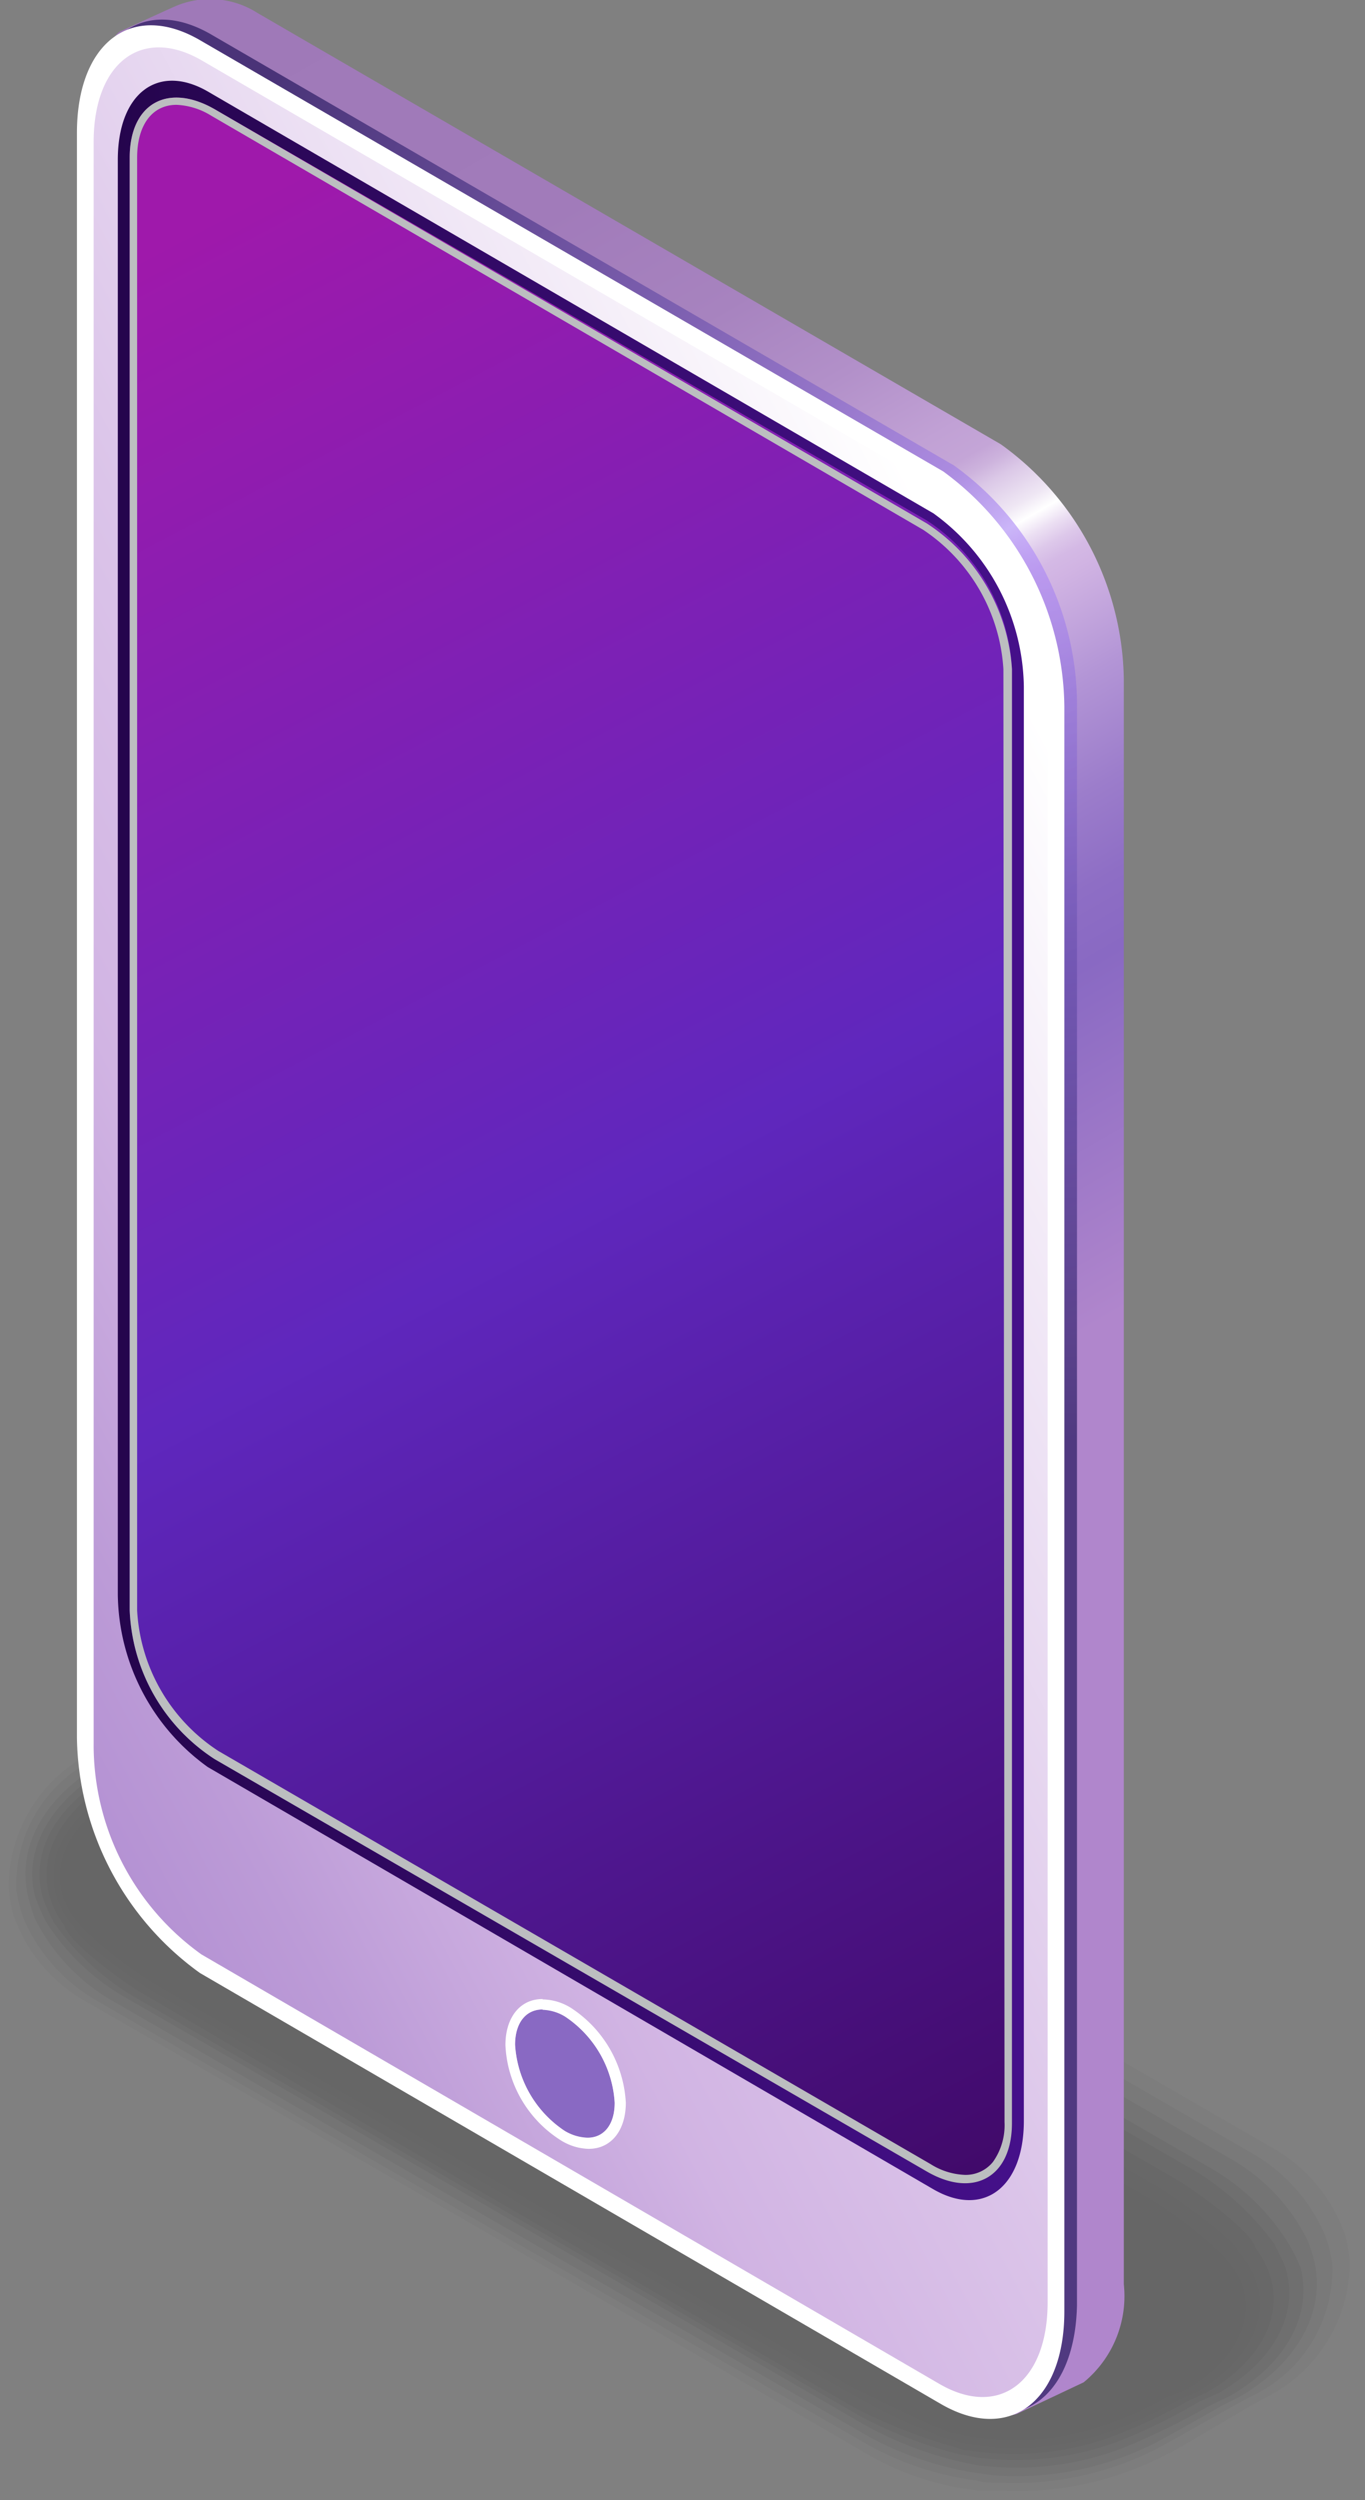 <svg xmlns="http://www.w3.org/2000/svg" xmlns:xlink="http://www.w3.org/1999/xlink" viewBox="0 0 36.73 67.25"><rect x="0" y="0" width="36.73" height="67.25" fill="#808080" stroke="none"/><defs><style>.cls-1{isolation:isolate;}.cls-2{opacity:0.2;}.cls-3{opacity:0;}.cls-4{opacity:0.09;}.cls-5{opacity:0.18;}.cls-6{opacity:0.27;}.cls-7{opacity:0.36;}.cls-8{opacity:0.45;}.cls-9{opacity:0.55;}.cls-10{opacity:0.64;}.cls-11{opacity:0.73;}.cls-12{opacity:0.82;}.cls-13{opacity:0.91;}.cls-14{fill:url(#linear-gradient);}.cls-15{opacity:0.6;mix-blend-mode:screen;fill:url(#radial-gradient);}.cls-16{fill:#fff;}.cls-17{fill:url(#New_Gradient_Swatch_copy_34);}.cls-18{fill:url(#New_Gradient_Swatch_copy_25);}.cls-19{fill:url(#linear-gradient-2);}.cls-20{fill:#bcbec0;}.cls-20,.cls-21{mix-blend-mode:multiply;}.cls-21{fill:#8969c3;}</style><linearGradient id="linear-gradient" x1="-934.48" y1="1.37" x2="-912.04" y2="40.23" gradientTransform="translate(933.61)" gradientUnits="userSpaceOnUse"><stop offset="0.06" stop-color="#9f79b8"/><stop offset="0.26" stop-color="#a17bba"/><stop offset="0.36" stop-color="#a783bf"/><stop offset="0.43" stop-color="#b290c9"/><stop offset="0.49" stop-color="#c1a1d5"/><stop offset="0.51" stop-color="#c4a5d7"/><stop offset="0.52" stop-color="#cdb3dd"/><stop offset="0.53" stop-color="#dbc8e7"/><stop offset="0.55" stop-color="#efe7f4"/><stop offset="0.56" stop-color="#fff"/><stop offset="0.57" stop-color="#ece0f3"/><stop offset="0.58" stop-color="#ddc8ea"/><stop offset="0.59" stop-color="#d4b9e5"/><stop offset="0.6" stop-color="#d1b4e3"/><stop offset="0.66" stop-color="#b395d6"/><stop offset="0.72" stop-color="#9c7dcb"/><stop offset="0.77" stop-color="#8e6ec5"/><stop offset="0.81" stop-color="#8969c3"/><stop offset="1" stop-color="#b086cc"/></linearGradient><radialGradient id="radial-gradient" cx="-905.46" cy="14.53" r="24.25" gradientTransform="translate(933.61)" gradientUnits="userSpaceOnUse"><stop offset="0" stop-color="#af8afc"/><stop offset="1" stop-color="#10054d"/></radialGradient><linearGradient id="New_Gradient_Swatch_copy_34" x1="-17.66" y1="50.48" x2="30.74" y2="24.67" gradientUnits="userSpaceOnUse"><stop offset="0" stop-color="#9f79c8"/><stop offset="0.14" stop-color="#a27dca"/><stop offset="0.27" stop-color="#ac88cf"/><stop offset="0.4" stop-color="#bc9bd7"/><stop offset="0.52" stop-color="#d1b4e3"/><stop offset="0.65" stop-color="#dbc4e9"/><stop offset="0.9" stop-color="#f4edf8"/><stop offset="1" stop-color="#fff"/></linearGradient><linearGradient id="New_Gradient_Swatch_copy_25" x1="-930.45" y1="30.67" x2="-906.07" y2="30.67" gradientTransform="translate(933.61)" gradientUnits="userSpaceOnUse"><stop offset="0" stop-color="#25054d"/><stop offset="1" stop-color="#45108a"/></linearGradient><linearGradient id="linear-gradient-2" x1="-930.87" y1="6.62" x2="-899.56" y2="66.32" gradientTransform="translate(933.61)" gradientUnits="userSpaceOnUse"><stop offset="0.01" stop-color="#9f19ab"/><stop offset="0.43" stop-color="#5f27bd"/><stop offset="0.9" stop-color="#3d065f"/></linearGradient></defs><g class="cls-1"><g id="Layer_2" data-name="Layer 2"><g id="Layer_1-2" data-name="Layer 1"><g class="cls-2"><path class="cls-3" d="M27.23,67.25a7.11,7.11,0,0,1-3.58-.87l-10.8-6.23L2.05,53.91a3.81,3.81,0,0,1-2-3.27,4.39,4.39,0,0,1,2.47-3.71l2.69-1.59A8.7,8.7,0,0,1,9.5,44.23a7.24,7.24,0,0,1,3.58.86l10.8,6.24,10.8,6.24a3.78,3.78,0,0,1,2,3.27,4.41,4.41,0,0,1-2.47,3.71l-2.69,1.59A8.83,8.83,0,0,1,27.23,67.25Z"/><path class="cls-4" d="M2.57,47.09l.55-.31s2-1.2,2.1-1.21a8.62,8.62,0,0,1,4.27-1l.6,0A7.71,7.71,0,0,1,13,45.5l10.6,6.13,10.6,6.12a4.31,4.31,0,0,1,2,2.38,3.69,3.69,0,0,1,.12.74A4.07,4.07,0,0,1,34,64.52l-.55.31s-2,1.2-2.1,1.21A8.65,8.65,0,0,1,27,67c-.2,0-.39,0-.59,0a7.6,7.6,0,0,1-2.89-.88L13,60,2.35,53.86a4.27,4.27,0,0,1-2-2.38,3.69,3.69,0,0,1-.12-.74A4.07,4.07,0,0,1,2.57,47.09Z"/><path class="cls-5" d="M2.66,47.26l.55-.3c.1-.06,2-1.13,2.07-1.16a8.42,8.42,0,0,1,4.2-.86c.2,0,.39,0,.58.06a8.21,8.21,0,0,1,2.82.91l10.41,6,10.39,6a4.65,4.65,0,0,1,2,2.27,4.2,4.2,0,0,1,.17.7,3.76,3.76,0,0,1-2.19,3.58l-.55.3c-.1.06-2,1.13-2.08,1.16a8.48,8.48,0,0,1-4.2.86c-.19,0-.38,0-.57-.06a8.21,8.21,0,0,1-2.82-.91L13,59.82l-10.39-6a4.65,4.65,0,0,1-2-2.27,4.2,4.2,0,0,1-.17-.7A3.76,3.76,0,0,1,2.66,47.26Z"/><path class="cls-6" d="M2.76,47.42l.54-.28c.15-.09,1.87-1.07,2.05-1.1a8.17,8.17,0,0,1,4.13-.74c.19,0,.37.05.56.07a9.33,9.33,0,0,1,2.74.94L23,52.22l10.19,5.89a5.17,5.17,0,0,1,2,2.16,4,4,0,0,1,.2.67c.24,1.29-.49,2.62-2,3.51l-.55.28c-.15.09-1.87,1.07-2,1.1a8.26,8.26,0,0,1-4.13.75l-.56-.08a9.05,9.05,0,0,1-2.74-.94L13.13,59.65,2.94,53.77a5.29,5.29,0,0,1-2-2.16,4.26,4.26,0,0,1-.2-.67C.47,49.64,1.2,48.32,2.76,47.42Z"/><path class="cls-7" d="M2.85,47.58l.54-.26a21.46,21.46,0,0,1,2-1,8,8,0,0,1,4.06-.62c.19,0,.37.07.54.09a10.61,10.61,0,0,1,2.66,1l10,5.79,10,5.78a5.94,5.94,0,0,1,2.06,2.05A4.8,4.8,0,0,1,35,61c.31,1.25-.36,2.56-1.91,3.45l-.54.26a21.46,21.46,0,0,1-2,1,8,8,0,0,1-4.06.62c-.18,0-.36-.06-.54-.09a9.89,9.89,0,0,1-2.66-1l-10-5.79-10-5.77a6.12,6.12,0,0,1-2.06-2A5.55,5.55,0,0,1,.94,51C.63,49.79,1.31,48.48,2.85,47.58Z"/><path class="cls-8" d="M2.94,47.75l.54-.25a17.56,17.56,0,0,1,2-1,7.8,7.8,0,0,1,4-.51l.53.11a12.39,12.39,0,0,1,2.58,1l9.84,5.68,9.79,5.65a7.48,7.48,0,0,1,2.08,1.94c.09.21.21.4.28.6.39,1.2-.24,2.5-1.77,3.39l-.54.24a15.42,15.42,0,0,1-2,1,7.9,7.9,0,0,1-4,.5L25.74,66a12,12,0,0,1-2.58-1l-9.84-5.68L3.54,53.67a7.08,7.08,0,0,1-2.08-1.94,5.38,5.38,0,0,1-.28-.6C.78,49.93,1.41,48.64,2.94,47.75Z"/><path class="cls-9" d="M3,47.91l.53-.23a13.21,13.21,0,0,1,2-.94,7.6,7.6,0,0,1,3.91-.38c.18,0,.35.09.52.12a14.45,14.45,0,0,1,2.5,1.06l9.64,5.57,9.59,5.53c.47.28,2,1.38,2.1,1.83a2.44,2.44,0,0,1,.32.56c.48,1.15-.1,2.44-1.63,3.32l-.52.24a14.85,14.85,0,0,1-2,.94,7.74,7.74,0,0,1-3.92.38c-.18,0-.34-.1-.51-.13a14.53,14.53,0,0,1-2.51-1l-9.64-5.57L3.83,53.62c-.47-.27-2-1.37-2.1-1.83a2.25,2.25,0,0,1-.32-.56C.94,50.08,1.51,48.8,3,47.91Z"/><path class="cls-10" d="M3.13,48.08l.53-.22A11.41,11.41,0,0,1,5.6,47a7.43,7.43,0,0,1,3.84-.26c.18,0,.34.11.5.15a19.2,19.2,0,0,1,2.43,1.08l9.45,5.46,9.39,5.42c.37.22,2,1.36,2.12,1.72a2.48,2.48,0,0,1,.36.53c.56,1.1,0,2.37-1.49,3.25l-.52.22a11,11,0,0,1-1.94.88,7.46,7.46,0,0,1-3.85.26l-.5-.14A17.91,17.91,0,0,1,23,64.45L13.51,59,4.13,53.58c-.38-.22-2-1.36-2.13-1.73a2.16,2.16,0,0,1-.35-.52C1.09,50.23,1.61,49,3.13,48.08Z"/><path class="cls-11" d="M3.23,48.24l.52-.2a9.35,9.35,0,0,1,1.91-.83,7.07,7.07,0,0,1,3.78-.14c.16,0,.32.12.48.16a25.51,25.51,0,0,1,2.35,1.12l9.26,5.35L30.71,59a11.38,11.38,0,0,1,2.15,1.61,2.47,2.47,0,0,1,.39.49c.65,1,.17,2.31-1.34,3.19l-.52.2a9.68,9.68,0,0,1-1.92.83,7.14,7.14,0,0,1-3.77.14c-.17,0-.32-.12-.48-.16s-2.13-1-2.36-1.12l-9.25-5.35-9.18-5.3a11.46,11.46,0,0,1-2.16-1.61,2.89,2.89,0,0,1-.39-.49C1.24,50.38,1.71,49.12,3.23,48.24Z"/><path class="cls-12" d="M3.32,48.41l.51-.19a8.74,8.74,0,0,1,1.89-.78,7,7,0,0,1,3.71,0,3.14,3.14,0,0,1,.46.18,22.16,22.16,0,0,1,2.28,1.16L21.23,54l9,5.19a16.38,16.38,0,0,1,2.18,1.5,2.59,2.59,0,0,1,.43.45c.73,1,.3,2.25-1.21,3.13l-.51.18a8.35,8.35,0,0,1-1.89.78,6.94,6.94,0,0,1-3.7,0,3.8,3.8,0,0,1-.47-.18,24.41,24.41,0,0,1-2.28-1.16L13.7,58.67l-9-5.19A16.25,16.25,0,0,1,2.55,52a2,2,0,0,1-.43-.45C1.38,50.54,1.81,49.28,3.32,48.41Z"/><path class="cls-13" d="M3.42,48.57l.5-.16a6.93,6.93,0,0,1,1.87-.73,6.54,6.54,0,0,1,3.63.1,3,3,0,0,1,.45.19c.1,0,2.13,1.15,2.2,1.19l8.87,5.13,8.78,5.07c.09,0,2.18,1.3,2.2,1.39a3.21,3.21,0,0,1,.47.41c.82.94.43,2.19-1.07,3.06l-.51.17a7.43,7.43,0,0,1-1.86.73A6.72,6.72,0,0,1,25.32,65a3,3,0,0,1-.45-.19c-.11,0-2.13-1.15-2.2-1.19L13.8,58.5,5,53.43c-.1,0-2.18-1.3-2.2-1.39a2.76,2.76,0,0,1-.47-.41C1.53,50.69,1.91,49.44,3.42,48.57Z"/><path d="M24.69,64.58l-10.8-6.24L3.09,52.1c-1.49-.86-1.3-2.37.42-3.37l.5-.14a6.47,6.47,0,0,1,5.84-.24l10.8,6.23,10.79,6.24c1.5.87,1.31,2.37-.41,3.37l-.5.15A6.53,6.53,0,0,1,24.69,64.58Z"/></g><path class="cls-14" d="M26.88,63.94,6.93,52.34A7.94,7.94,0,0,1,3.62,46V2.85c0-1.24-1-1.51-.4-2,0,0,1.44-.66,1.47-.67A2.37,2.37,0,0,1,6.93.35l20,11.6a7.92,7.92,0,0,1,3.31,6.32V61.44a3,3,0,0,1-1.08,2.64l-1.8.85C26.72,65.13,27.68,64.4,26.88,63.94Z"/><path class="cls-15" d="M25.62,64.51l-20-11.6a7.92,7.92,0,0,1-3.31-6.32V3.43C2.36,1,3.84-.13,5.67.92l20,11.6a7.94,7.94,0,0,1,3.31,6.33V62C28.93,64.45,27.45,65.57,25.62,64.51Z"/><path class="cls-16" d="M25.33,64.67,5.38,53.07a7.94,7.94,0,0,1-3.31-6.33V3.58c0-2.44,1.48-3.56,3.31-2.5l20,11.6A7.94,7.94,0,0,1,28.64,19V62.17C28.64,64.6,27.16,65.72,25.33,64.67Z"/><path class="cls-17" d="M2.52,47V3.82c0-2.14,1.3-3.12,2.9-2.2L25.29,13.17a7,7,0,0,1,2.9,5.55V61.93c0,2.14-1.3,3.12-2.9,2.2L5.42,52.57A6.93,6.93,0,0,1,2.52,47Z"/><path class="cls-18" d="M3.17,42.89V4.3c0-1.79,1.08-2.61,2.42-1.84L25.12,13.81a5.85,5.85,0,0,1,2.43,4.65V57.05c0,1.79-1.09,2.61-2.43,1.84L5.59,47.53A5.8,5.8,0,0,1,3.17,42.89Z"/><path class="cls-19" d="M5.78,2.94c-1.27-.73-2.29-.15-2.29,1.3V43.32a5,5,0,0,0,2.29,4L24.94,58.41c1.26.73,2.29.15,2.29-1.3V18a5.06,5.06,0,0,0-2.29-4Z"/><path class="cls-20" d="M24.94,14.08,5.78,2.94c-1.27-.73-2.29-.15-2.29,1.3V43.32a5,5,0,0,0,2.29,4L24.94,58.41c1.26.73,2.29.15,2.29-1.3V18A5.06,5.06,0,0,0,24.94,14.08Zm2.09,43a1.7,1.7,0,0,1-.31,1.07.94.94,0,0,1-.76.35h0a1.86,1.86,0,0,1-.92-.29L5.88,47.1a4.83,4.83,0,0,1-2.19-3.78V4.24c0-.87.4-1.42,1.06-1.42a1.92,1.92,0,0,1,.93.29L24.84,14.25A4.86,4.86,0,0,1,27,18Z"/><path class="cls-21" d="M16.54,56.56c0,.85-.6,1.19-1.34.76A3,3,0,0,1,13.86,55c0-.85.6-1.19,1.34-.77A3,3,0,0,1,16.54,56.56Z"/><path class="cls-16" d="M14.6,54.06a1.24,1.24,0,0,1,.6.18,3,3,0,0,1,1.34,2.32c0,.6-.3.94-.73.94a1.28,1.28,0,0,1-.61-.18A3,3,0,0,1,13.86,55c0-.6.3-.95.74-.95Zm0-.29c-.61,0-1,.5-1,1.24a3.2,3.2,0,0,0,1.49,2.56,1.48,1.48,0,0,0,.75.23c.61,0,1-.5,1-1.24A3.25,3.25,0,0,0,15.35,54a1.49,1.49,0,0,0-.75-.22Z"/></g></g></g></svg>